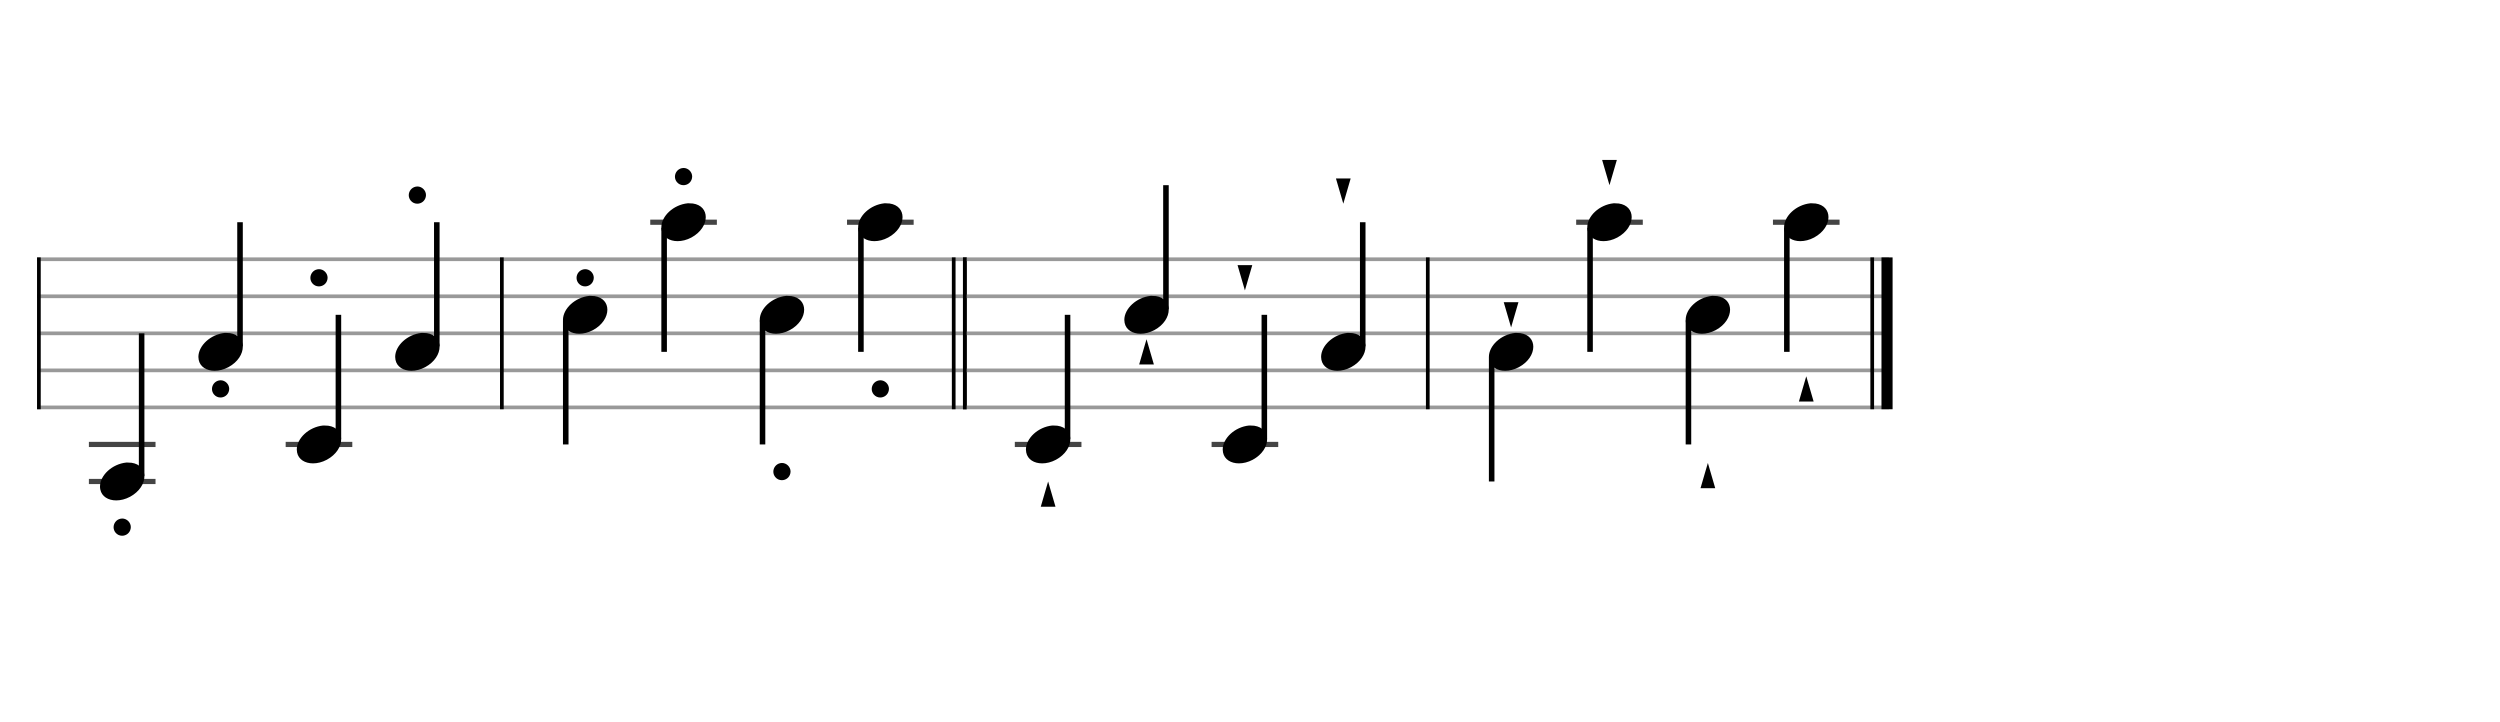 <svg xmlns="http://www.w3.org/2000/svg" stroke-width="0.3" stroke-dasharray="none" fill="black" stroke="black" font-family="Arial, sans-serif" font-size="10pt" font-weight="normal" font-style="normal" width="675" height="195" viewBox="0 0 675 195" style="width: 675px; height: 195px; border: none;"><g class="vf-stave" id="vf-auto2775" stroke-width="1" fill="#999999" stroke="#999999"><path fill="none" d="M10 70L135 70"/><path fill="none" d="M10 80L135 80"/><path fill="none" d="M10 90L135 90"/><path fill="none" d="M10 100L135 100"/><path fill="none" d="M10 110L135 110"/></g><g class="vf-stavebarline" id="vf-auto2776"><rect x="10" y="69.5" width="1" height="41" stroke="none"/></g><g class="vf-stavebarline" id="vf-auto2777"/><g class="vf-stavenote" id="vf-auto2746"><path stroke-width="1.4" fill="none" stroke="#444" d="M24 120L41.99 120"/><path stroke-width="1.4" fill="none" stroke="#444" d="M24 130L41.99 130"/><g class="vf-stem" id="vf-auto2747" pointer-events="bounding-box"><path stroke-width="1.5" fill="none" d="M38.24 128.5L38.24 90"/></g><g class="vf-notehead" id="vf-auto2749" pointer-events="bounding-box"><path stroke="none" d="M34.104 124.889C34.188 124.889,34.273 124.889,34.413 124.889C34.778 124.889,35.312 124.918,35.508 124.946C37.839 125.283,38.99 126.827,38.99 128.624C38.99 130.534,37.698 132.724,35.115 134.128C33.852 134.802,32.56 135.111,31.38 135.111C29.218 135.111,27.449 134.044,27.084 132.162C27.028 131.881,27 131.629,27 131.376C27 128.343,30.257 125.283,34.104 124.889"/><path stroke="none" d="M32.53 140.055C32.694 140.027,32.858 140,32.995 140C34.254 140,35.321 141.067,35.321 142.326C35.321 142.49,35.293 142.627,35.266 142.791C35.02 143.967,34.007 144.651,32.968 144.651C32.311 144.651,31.654 144.378,31.189 143.803C30.834 143.365,30.669 142.845,30.669 142.353C30.669 141.313,31.381 140.301,32.53 140.055"/></g></g><g class="vf-stavenote" id="vf-auto2750"><g class="vf-stem" id="vf-auto2751" pointer-events="bounding-box"><path stroke-width="1.5" fill="none" d="M64.806 93.5L64.806 60"/></g><g class="vf-notehead" id="vf-auto2753" pointer-events="bounding-box"><path stroke="none" d="M60.67 89.889C60.754 89.889,60.838 89.889,60.979 89.889C61.344 89.889,61.877 89.918,62.074 89.946C64.404 90.283,65.556 91.827,65.556 93.624C65.556 95.534,64.264 97.724,61.681 99.128C60.417 99.802,59.125 100.111,57.946 100.111C55.784 100.111,54.015 99.044,53.65 97.162C53.594 96.881,53.566 96.629,53.566 96.376C53.566 93.343,56.823 90.283,60.67 89.889"/><path stroke="none" d="M59.096 102.729C59.26 102.702,59.424 102.674,59.561 102.674C60.819 102.674,61.886 103.741,61.886 105C61.886 105.164,61.859 105.301,61.832 105.465C61.585 106.642,60.573 107.326,59.533 107.326C58.877 107.326,58.22 107.052,57.755 106.477C57.399 106.04,57.235 105.52,57.235 105.027C57.235 103.988,57.946 102.975,59.096 102.729"/></g></g><g class="vf-stavenote" id="vf-auto2754"><path stroke-width="1.4" fill="none" stroke="#444" d="M77.131 120L95.121 120"/><g class="vf-stem" id="vf-auto2755" pointer-events="bounding-box"><path stroke-width="1.5" fill="none" d="M91.371 118.5L91.371 85"/></g><g class="vf-notehead" id="vf-auto2757" pointer-events="bounding-box"><path stroke="none" d="M87.235 114.889C87.32 114.889,87.404 114.889,87.544 114.889C87.909 114.889,88.443 114.918,88.639 114.946C90.97 115.283,92.121 116.827,92.121 118.624C92.121 120.534,90.83 122.724,88.246 124.128C86.983 124.802,85.691 125.111,84.512 125.111C82.349 125.111,80.58 124.044,80.215 122.162C80.159 121.881,80.131 121.629,80.131 121.376C80.131 118.343,83.388 115.283,87.235 114.889"/><path stroke="none" d="M85.661 72.729C85.825 72.702,85.989 72.674,86.126 72.674C87.385 72.674,88.452 73.741,88.452 75C88.452 75.164,88.424 75.301,88.397 75.465C88.151 76.642,87.139 77.326,86.099 77.326C85.442 77.326,84.786 77.052,84.32 76.477C83.965 76.04,83.801 75.52,83.801 75.027C83.801 73.988,84.512 72.975,85.661 72.729"/></g></g><g class="vf-stavenote" id="vf-auto2758"><g class="vf-stem" id="vf-auto2759" pointer-events="bounding-box"><path stroke-width="1.5" fill="none" d="M117.937 93.5L117.937 60"/></g><g class="vf-notehead" id="vf-auto2761" pointer-events="bounding-box"><path stroke="none" d="M113.801 89.889C113.885 89.889,113.969 89.889,114.11 89.889C114.475 89.889,115.008 89.918,115.205 89.946C117.536 90.283,118.687 91.827,118.687 93.624C118.687 95.534,117.395 97.724,114.812 99.128C113.548 99.802,112.257 100.111,111.077 100.111C108.915 100.111,107.146 99.044,106.781 97.162C106.725 96.881,106.697 96.629,106.697 96.376C106.697 93.343,109.954 90.283,113.801 89.889"/><path stroke="none" d="M112.227 50.404C112.391 50.376,112.555 50.349,112.692 50.349C113.95 50.349,115.017 51.416,115.017 52.674C115.017 52.839,114.99 52.975,114.963 53.14C114.716 54.316,113.704 55,112.664 55C112.008 55,111.351 54.726,110.886 54.152C110.53 53.714,110.366 53.194,110.366 52.702C110.366 51.662,111.078 50.65,112.227 50.404"/></g></g><g class="vf-stave" id="vf-auto2807" stroke-width="1" fill="#999999" stroke="#999999"><path fill="none" d="M135 70L260 70"/><path fill="none" d="M135 80L260 80"/><path fill="none" d="M135 90L260 90"/><path fill="none" d="M135 100L260 100"/><path fill="none" d="M135 110L260 110"/></g><g class="vf-stavebarline" id="vf-auto2808"><rect x="135" y="69.5" width="1" height="41" stroke="none"/></g><g class="vf-stavebarline" id="vf-auto2809"><rect x="257" y="69.5" width="1" height="41" stroke="none"/><rect x="260" y="69.5" width="1" height="41" stroke="none"/></g><g class="vf-stavenote" id="vf-auto2778"><g class="vf-stem" id="vf-auto2779" pointer-events="bounding-box"><path stroke-width="1.5" fill="none" d="M152.75 86.5L152.75 120"/></g><g class="vf-notehead" id="vf-auto2781" pointer-events="bounding-box"><path stroke="none" d="M159.104 79.889C159.188 79.889,159.273 79.889,159.413 79.889C159.778 79.889,160.312 79.918,160.508 79.946C162.839 80.283,163.99 81.827,163.99 83.624C163.99 85.534,162.698 87.724,160.115 89.128C158.852 89.802,157.56 90.111,156.38 90.111C154.218 90.111,152.449 89.044,152.084 87.162C152.028 86.881,152 86.629,152 86.376C152 83.343,155.257 80.283,159.104 79.889"/><path stroke="none" d="M157.53 72.729C157.694 72.702,157.858 72.674,157.995 72.674C159.254 72.674,160.321 73.741,160.321 75C160.321 75.164,160.293 75.301,160.266 75.465C160.02 76.642,159.007 77.326,157.968 77.326C157.311 77.326,156.654 77.052,156.189 76.477C155.834 76.04,155.669 75.52,155.669 75.027C155.669 73.988,156.381 72.975,157.53 72.729"/></g></g><g class="vf-stavenote" id="vf-auto2782"><path stroke-width="1.4" fill="none" stroke="#444" d="M175.566 60L193.556 60"/><g class="vf-stem" id="vf-auto2783" pointer-events="bounding-box"><path stroke-width="1.5" fill="none" d="M179.316 61.5L179.316 95"/></g><g class="vf-notehead" id="vf-auto2785" pointer-events="bounding-box"><path stroke="none" d="M185.67 54.889C185.754 54.889,185.838 54.889,185.979 54.889C186.344 54.889,186.877 54.918,187.074 54.946C189.404 55.283,190.556 56.827,190.556 58.624C190.556 60.534,189.264 62.724,186.681 64.128C185.417 64.802,184.125 65.111,182.946 65.111C180.784 65.111,179.015 64.044,178.65 62.162C178.594 61.881,178.566 61.629,178.566 61.376C178.566 58.343,181.823 55.283,185.67 54.889"/><path stroke="none" d="M184.096 45.404C184.26 45.376,184.424 45.349,184.561 45.349C185.819 45.349,186.886 46.416,186.886 47.674C186.886 47.839,186.859 47.975,186.832 48.14C186.585 49.316,185.573 50,184.533 50C183.877 50,183.22 49.726,182.755 49.152C182.399 48.714,182.235 48.194,182.235 47.702C182.235 46.662,182.946 45.65,184.096 45.404"/></g></g><g class="vf-stavenote" id="vf-auto2786"><g class="vf-stem" id="vf-auto2787" pointer-events="bounding-box"><path stroke-width="1.5" fill="none" d="M205.881 86.5L205.881 120"/></g><g class="vf-notehead" id="vf-auto2789" pointer-events="bounding-box"><path stroke="none" d="M212.235 79.889C212.32 79.889,212.404 79.889,212.544 79.889C212.909 79.889,213.443 79.918,213.639 79.946C215.97 80.283,217.121 81.827,217.121 83.624C217.121 85.534,215.83 87.724,213.246 89.128C211.983 89.802,210.691 90.111,209.512 90.111C207.349 90.111,205.58 89.044,205.215 87.162C205.159 86.881,205.131 86.629,205.131 86.376C205.131 83.343,208.388 80.283,212.235 79.889"/><path stroke="none" d="M210.661 125.055C210.825 125.027,210.989 125,211.126 125C212.385 125,213.452 126.067,213.452 127.326C213.452 127.49,213.424 127.627,213.397 127.791C213.151 128.967,212.139 129.651,211.099 129.651C210.442 129.651,209.786 129.378,209.32 128.803C208.965 128.365,208.801 127.845,208.801 127.353C208.801 126.313,209.512 125.301,210.661 125.055"/></g></g><g class="vf-stavenote" id="vf-auto2790"><path stroke-width="1.4" fill="none" stroke="#444" d="M228.697 60L246.687 60"/><g class="vf-stem" id="vf-auto2791" pointer-events="bounding-box"><path stroke-width="1.5" fill="none" d="M232.447 61.5L232.447 95"/></g><g class="vf-notehead" id="vf-auto2793" pointer-events="bounding-box"><path stroke="none" d="M238.801 54.889C238.885 54.889,238.969 54.889,239.11 54.889C239.475 54.889,240.008 54.918,240.205 54.946C242.536 55.283,243.687 56.827,243.687 58.624C243.687 60.534,242.395 62.724,239.812 64.128C238.548 64.802,237.257 65.111,236.077 65.111C233.915 65.111,232.146 64.044,231.781 62.162C231.725 61.881,231.697 61.629,231.697 61.376C231.697 58.343,234.954 55.283,238.801 54.889"/><path stroke="none" d="M237.227 102.729C237.391 102.702,237.555 102.674,237.692 102.674C238.95 102.674,240.017 103.741,240.017 105C240.017 105.164,239.99 105.301,239.963 105.465C239.716 106.642,238.704 107.326,237.664 107.326C237.008 107.326,236.351 107.052,235.886 106.477C235.53 106.04,235.366 105.52,235.366 105.027C235.366 103.988,236.078 102.975,237.227 102.729"/></g></g><g class="vf-stave" id="vf-auto2839" stroke-width="1" fill="#999999" stroke="#999999"><path fill="none" d="M260 70L385 70"/><path fill="none" d="M260 80L385 80"/><path fill="none" d="M260 90L385 90"/><path fill="none" d="M260 100L385 100"/><path fill="none" d="M260 110L385 110"/></g><g class="vf-stavebarline" id="vf-auto2840"><rect x="260" y="69.5" width="1" height="41" stroke="none"/></g><g class="vf-stavebarline" id="vf-auto2841"/><g class="vf-stavenote" id="vf-auto2810"><path stroke-width="1.4" fill="none" stroke="#444" d="M274 120L291.99 120"/><g class="vf-stem" id="vf-auto2811" pointer-events="bounding-box"><path stroke-width="1.5" fill="none" d="M288.24 118.5L288.24 85"/></g><g class="vf-notehead" id="vf-auto2813" pointer-events="bounding-box"><path stroke="none" d="M284.104 114.889C284.188 114.889,284.273 114.889,284.413 114.889C284.778 114.889,285.312 114.918,285.508 114.946C287.839 115.283,288.99 116.827,288.99 118.624C288.99 120.534,287.698 122.724,285.115 124.128C283.852 124.802,282.56 125.111,281.38 125.111C279.218 125.111,277.449 124.044,277.084 122.162C277.028 121.881,277 121.629,277 121.376C277 118.343,280.257 115.283,284.104 114.889"/><path stroke="none" d="M282.01 133.365C282.557 131.505,282.995 130,282.995 130C282.995 130,284.938 136.676,284.965 136.758L284.965 136.813L282.995 136.813L281.025 136.813L281.025 136.758C281.025 136.758,281.49 135.226,282.01 133.365"/></g></g><g class="vf-stavenote" id="vf-auto2814"><g class="vf-stem" id="vf-auto2815" pointer-events="bounding-box"><path stroke-width="1.5" fill="none" d="M314.806 83.5L314.806 50"/></g><g class="vf-notehead" id="vf-auto2817" pointer-events="bounding-box"><path stroke="none" d="M310.67 79.889C310.754 79.889,310.838 79.889,310.979 79.889C311.344 79.889,311.877 79.918,312.074 79.946C314.404 80.283,315.556 81.827,315.556 83.624C315.556 85.534,314.264 87.724,311.681 89.128C310.417 89.802,309.125 90.111,307.946 90.111C305.784 90.111,304.015 89.044,303.65 87.162C303.594 86.881,303.566 86.629,303.566 86.376C303.566 83.343,306.823 80.283,310.67 79.889"/><path stroke="none" d="M308.576 94.959C309.123 93.098,309.561 91.594,309.561 91.594C309.561 91.594,311.503 98.27,311.531 98.352L311.531 98.406L309.561 98.406L307.591 98.406L307.591 98.352C307.591 98.352,308.056 96.819,308.576 94.959"/></g></g><g class="vf-stavenote" id="vf-auto2818"><path stroke-width="1.4" fill="none" stroke="#444" d="M327.131 120L345.121 120"/><g class="vf-stem" id="vf-auto2819" pointer-events="bounding-box"><path stroke-width="1.5" fill="none" d="M341.371 118.5L341.371 85"/></g><g class="vf-notehead" id="vf-auto2821" pointer-events="bounding-box"><path stroke="none" d="M337.235 114.889C337.32 114.889,337.404 114.889,337.544 114.889C337.909 114.889,338.443 114.918,338.639 114.946C340.97 115.283,342.121 116.827,342.121 118.624C342.121 120.534,340.83 122.724,338.246 124.128C336.983 124.802,335.691 125.111,334.512 125.111C332.349 125.111,330.58 124.044,330.215 122.162C330.159 121.881,330.131 121.629,330.131 121.376C330.131 118.343,333.388 115.283,337.235 114.889"/><path stroke="none" d="M334.156 71.648L334.156 71.594L336.126 71.594L338.096 71.594L338.096 71.648C338.069 71.73,336.126 78.406,336.126 78.406C336.126 78.406,334.184 71.73,334.156 71.648"/></g></g><g class="vf-stavenote" id="vf-auto2822"><g class="vf-stem" id="vf-auto2823" pointer-events="bounding-box"><path stroke-width="1.5" fill="none" d="M367.937 93.5L367.937 60"/></g><g class="vf-notehead" id="vf-auto2825" pointer-events="bounding-box"><path stroke="none" d="M363.801 89.889C363.885 89.889,363.969 89.889,364.11 89.889C364.475 89.889,365.008 89.918,365.205 89.946C367.536 90.283,368.687 91.827,368.687 93.624C368.687 95.534,367.395 97.724,364.812 99.128C363.548 99.802,362.257 100.111,361.077 100.111C358.915 100.111,357.146 99.044,356.781 97.162C356.725 96.881,356.697 96.629,356.697 96.376C356.697 93.343,359.954 90.283,363.801 89.889"/><path stroke="none" d="M360.722 48.242L360.722 48.187L362.692 48.187L364.662 48.187L364.662 48.242C364.634 48.324,362.692 55,362.692 55C362.692 55,360.749 48.324,360.722 48.242"/></g></g><g class="vf-stave" id="vf-auto2871" stroke-width="1" fill="#999999" stroke="#999999"><path fill="none" d="M385 70L510 70"/><path fill="none" d="M385 80L510 80"/><path fill="none" d="M385 90L510 90"/><path fill="none" d="M385 100L510 100"/><path fill="none" d="M385 110L510 110"/></g><g class="vf-stavebarline" id="vf-auto2872"><rect x="385" y="69.5" width="1" height="41" stroke="none"/></g><g class="vf-stavebarline" id="vf-auto2873"><rect x="505" y="69.5" width="1" height="41" stroke="none"/><rect x="508" y="69.5" width="3" height="41" stroke="none"/></g><g class="vf-stavenote" id="vf-auto2842"><g class="vf-stem" id="vf-auto2843" pointer-events="bounding-box"><path stroke-width="1.5" fill="none" d="M402.75 96.5L402.75 130"/></g><g class="vf-notehead" id="vf-auto2845" pointer-events="bounding-box"><path stroke="none" d="M409.104 89.889C409.188 89.889,409.273 89.889,409.413 89.889C409.778 89.889,410.312 89.918,410.508 89.946C412.839 90.283,413.99 91.827,413.99 93.624C413.99 95.534,412.698 97.724,410.115 99.128C408.852 99.802,407.56 100.111,406.38 100.111C404.218 100.111,402.449 99.044,402.084 97.162C402.028 96.881,402 96.629,402 96.376C402 93.343,405.257 90.283,409.104 89.889"/><path stroke="none" d="M406.025 81.648L406.025 81.594L407.995 81.594L409.965 81.594L409.965 81.648C409.938 81.73,407.995 88.406,407.995 88.406C407.995 88.406,406.053 81.73,406.025 81.648"/></g></g><g class="vf-stavenote" id="vf-auto2846"><path stroke-width="1.4" fill="none" stroke="#444" d="M425.566 60L443.556 60"/><g class="vf-stem" id="vf-auto2847" pointer-events="bounding-box"><path stroke-width="1.5" fill="none" d="M429.316 61.5L429.316 95"/></g><g class="vf-notehead" id="vf-auto2849" pointer-events="bounding-box"><path stroke="none" d="M435.67 54.889C435.754 54.889,435.838 54.889,435.979 54.889C436.344 54.889,436.877 54.918,437.074 54.946C439.404 55.283,440.556 56.827,440.556 58.624C440.556 60.534,439.264 62.724,436.681 64.128C435.417 64.802,434.125 65.111,432.946 65.111C430.784 65.111,429.015 64.044,428.65 62.162C428.594 61.881,428.566 61.629,428.566 61.376C428.566 58.343,431.823 55.283,435.67 54.889"/><path stroke="none" d="M432.591 43.242L432.591 43.187L434.561 43.187L436.531 43.187L436.531 43.242C436.503 43.324,434.561 50,434.561 50C434.561 50,432.618 43.324,432.591 43.242"/></g></g><g class="vf-stavenote" id="vf-auto2850"><g class="vf-stem" id="vf-auto2851" pointer-events="bounding-box"><path stroke-width="1.5" fill="none" d="M455.881 86.5L455.881 120"/></g><g class="vf-notehead" id="vf-auto2853" pointer-events="bounding-box"><path stroke="none" d="M462.235 79.889C462.32 79.889,462.404 79.889,462.544 79.889C462.909 79.889,463.443 79.918,463.639 79.946C465.97 80.283,467.121 81.827,467.121 83.624C467.121 85.534,465.83 87.724,463.246 89.128C461.983 89.802,460.691 90.111,459.512 90.111C457.349 90.111,455.58 89.044,455.215 87.162C455.159 86.881,455.131 86.629,455.131 86.376C455.131 83.343,458.388 80.283,462.235 79.889"/><path stroke="none" d="M460.141 128.365C460.688 126.505,461.126 125,461.126 125C461.126 125,463.069 131.676,463.096 131.758L463.096 131.813L461.126 131.813L459.156 131.813L459.156 131.758C459.156 131.758,459.621 130.226,460.141 128.365"/></g></g><g class="vf-stavenote" id="vf-auto2854"><path stroke-width="1.4" fill="none" stroke="#444" d="M478.697 60L496.687 60"/><g class="vf-stem" id="vf-auto2855" pointer-events="bounding-box"><path stroke-width="1.5" fill="none" d="M482.447 61.5L482.447 95"/></g><g class="vf-notehead" id="vf-auto2857" pointer-events="bounding-box"><path stroke="none" d="M488.801 54.889C488.885 54.889,488.969 54.889,489.11 54.889C489.475 54.889,490.008 54.918,490.205 54.946C492.536 55.283,493.687 56.827,493.687 58.624C493.687 60.534,492.395 62.724,489.812 64.128C488.548 64.802,487.257 65.111,486.077 65.111C483.915 65.111,482.146 64.044,481.781 62.162C481.725 61.881,481.697 61.629,481.697 61.376C481.697 58.343,484.954 55.283,488.801 54.889"/><path stroke="none" d="M486.707 104.959C487.254 103.098,487.692 101.594,487.692 101.594C487.692 101.594,489.634 108.27,489.662 108.352L489.662 108.406L487.692 108.406L485.722 108.406L485.722 108.352C485.722 108.352,486.187 106.819,486.707 104.959"/></g></g></svg>
